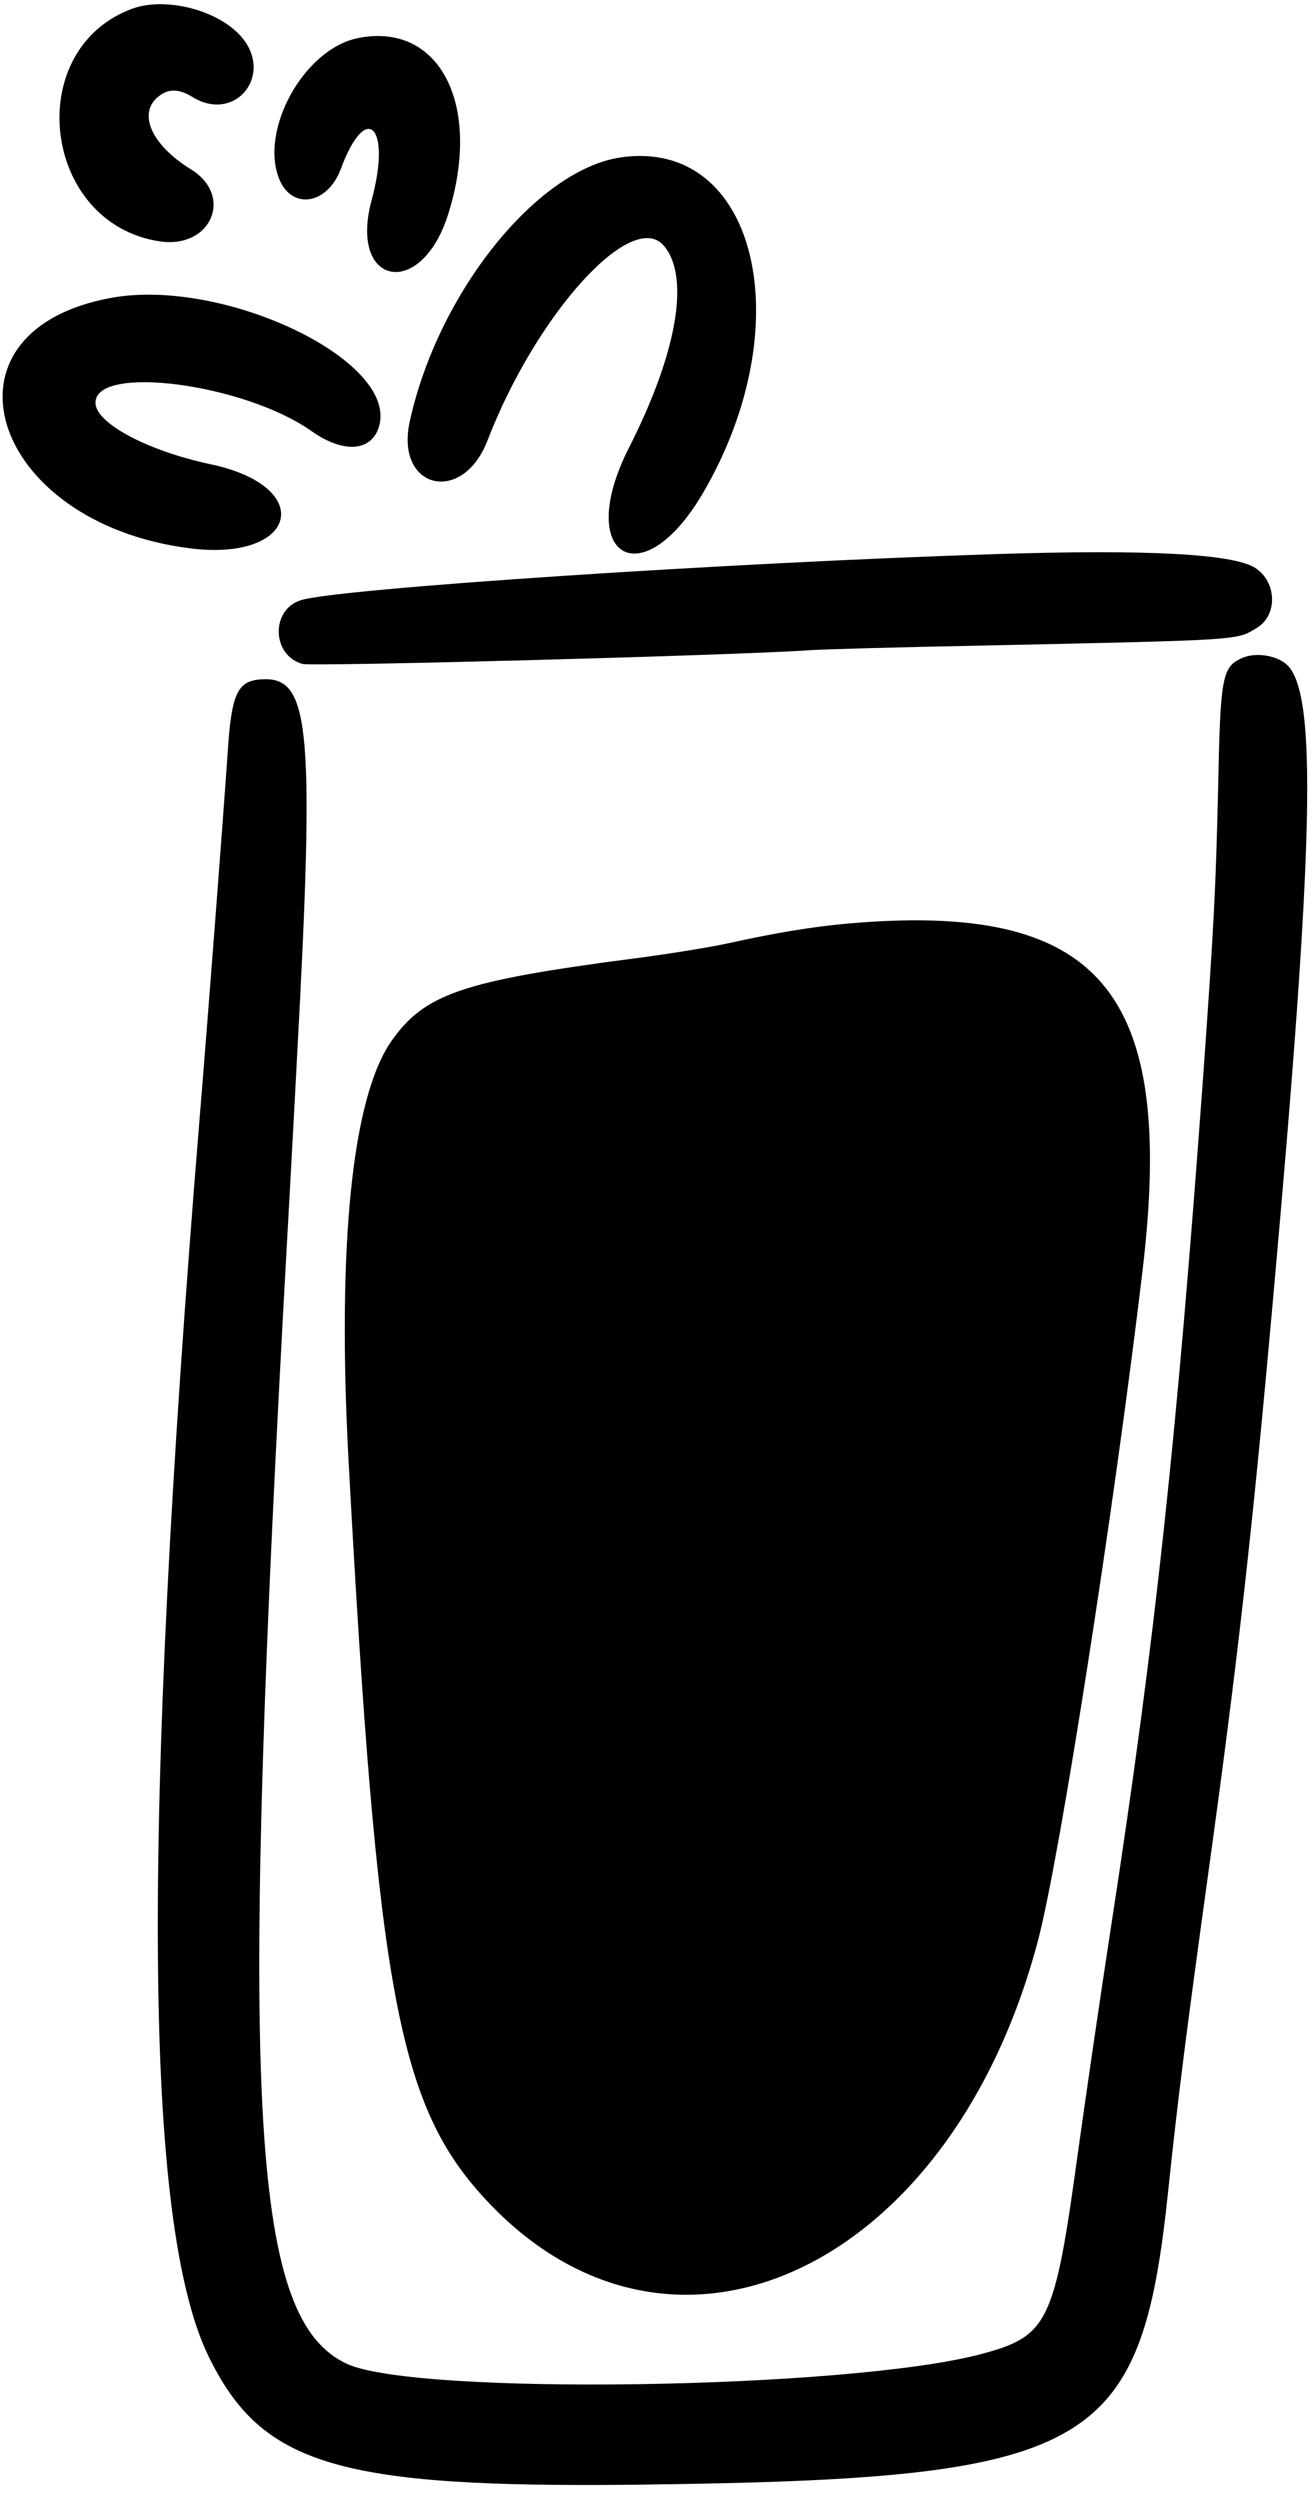 <svg width="92" height="175" viewBox="0 0 92 175" fill="none" xmlns="http://www.w3.org/2000/svg">
<path d="M9.226 0.62C1.513 3.505 2.966 15.683 11.192 16.901C14.781 17.435 16.384 13.718 13.371 11.859C10.53 10.107 9.568 7.821 11.213 6.667C11.876 6.197 12.581 6.24 13.478 6.795C16.512 8.654 19.247 5.171 16.832 2.501C15.166 0.663 11.534 -0.234 9.226 0.62Z" fill="black"/>
<path d="M25.058 2.667C21.277 3.436 18.136 9.12 19.567 12.581C20.486 14.739 22.943 14.29 23.862 11.833C25.635 7.026 27.43 8.82 26.02 14.012C24.396 20.016 29.46 20.999 31.361 15.059C33.797 7.389 30.806 1.513 25.058 2.667Z" fill="black"/>
<path d="M43.455 11.022C37.558 11.898 30.656 20.53 28.691 29.504C27.644 34.247 32.387 35.401 34.139 30.828C37.558 21.962 44.267 14.569 46.489 17.218C48.326 19.398 47.407 24.718 44.031 31.363C40.207 38.905 44.886 41.853 49.181 34.589C56.146 22.731 52.962 9.634 43.455 11.022Z" fill="black"/>
<path d="M7.816 20.85C-4.939 23.157 -0.751 36.596 13.265 38.391C20.828 39.353 22.174 34.097 14.782 32.516C10.338 31.576 6.684 29.631 6.684 28.2C6.684 25.486 17.132 26.875 21.811 30.187C24.076 31.789 26.063 31.618 26.554 29.802C27.794 25.209 15.679 19.44 7.816 20.85Z" fill="black"/>
<path d="M69.713 38.8C50.911 39.398 23.605 41.214 21.063 42.026C18.926 42.71 19.033 45.915 21.191 46.492C21.917 46.684 51.509 45.894 56.68 45.53C57.556 45.466 62.897 45.317 68.538 45.21C87.297 44.804 86.528 44.847 88.023 43.949C89.476 43.052 89.391 40.723 87.874 39.761C86.335 38.779 80.268 38.458 69.713 38.8Z" fill="black"/>
<path d="M86.891 46.108C85.567 46.727 85.439 47.475 85.289 55.145C85.118 62.239 85.011 64.546 84.242 75.336C82.405 100.591 80.888 114.756 77.832 134.626C77.02 139.904 75.974 147.125 75.482 150.651C73.837 162.68 73.41 163.577 68.688 164.838C59.436 167.295 29.14 167.765 24.289 165.521C17.666 162.445 16.79 148.066 19.824 91.895C20.123 86.489 20.572 78.37 20.807 73.84C22.025 51.406 21.704 47.56 18.606 47.56C16.704 47.56 16.256 48.372 15.978 52.154C15.636 57.218 14.504 71.939 13.948 78.648C9.889 128.366 10.081 155.672 14.589 164.966C18.307 172.615 23.627 174.217 44.608 173.982C76.465 173.598 79.862 171.718 81.785 153.471C82.469 146.912 83.088 142.104 84.563 131.422C86.635 116.465 87.661 107.428 89.135 90.933C91.998 59.098 92.233 48.671 90.139 46.578C89.413 45.873 87.853 45.638 86.891 46.108Z" fill="black"/>
<path d="M59.266 64.677C56.916 64.89 54.288 65.317 51.019 66.044C49.737 66.322 46.745 66.813 44.395 67.112C32.324 68.693 29.717 69.591 27.388 72.924C24.653 76.876 23.606 87.132 24.397 102.152C26.427 139.671 27.879 147.469 34.097 154.114C47.173 168.066 66.701 158.793 72.705 135.761C74.222 129.928 78.004 105.72 79.991 89.012C82.341 69.334 77.021 63.095 59.266 64.677Z" fill="black"/>
</svg>
